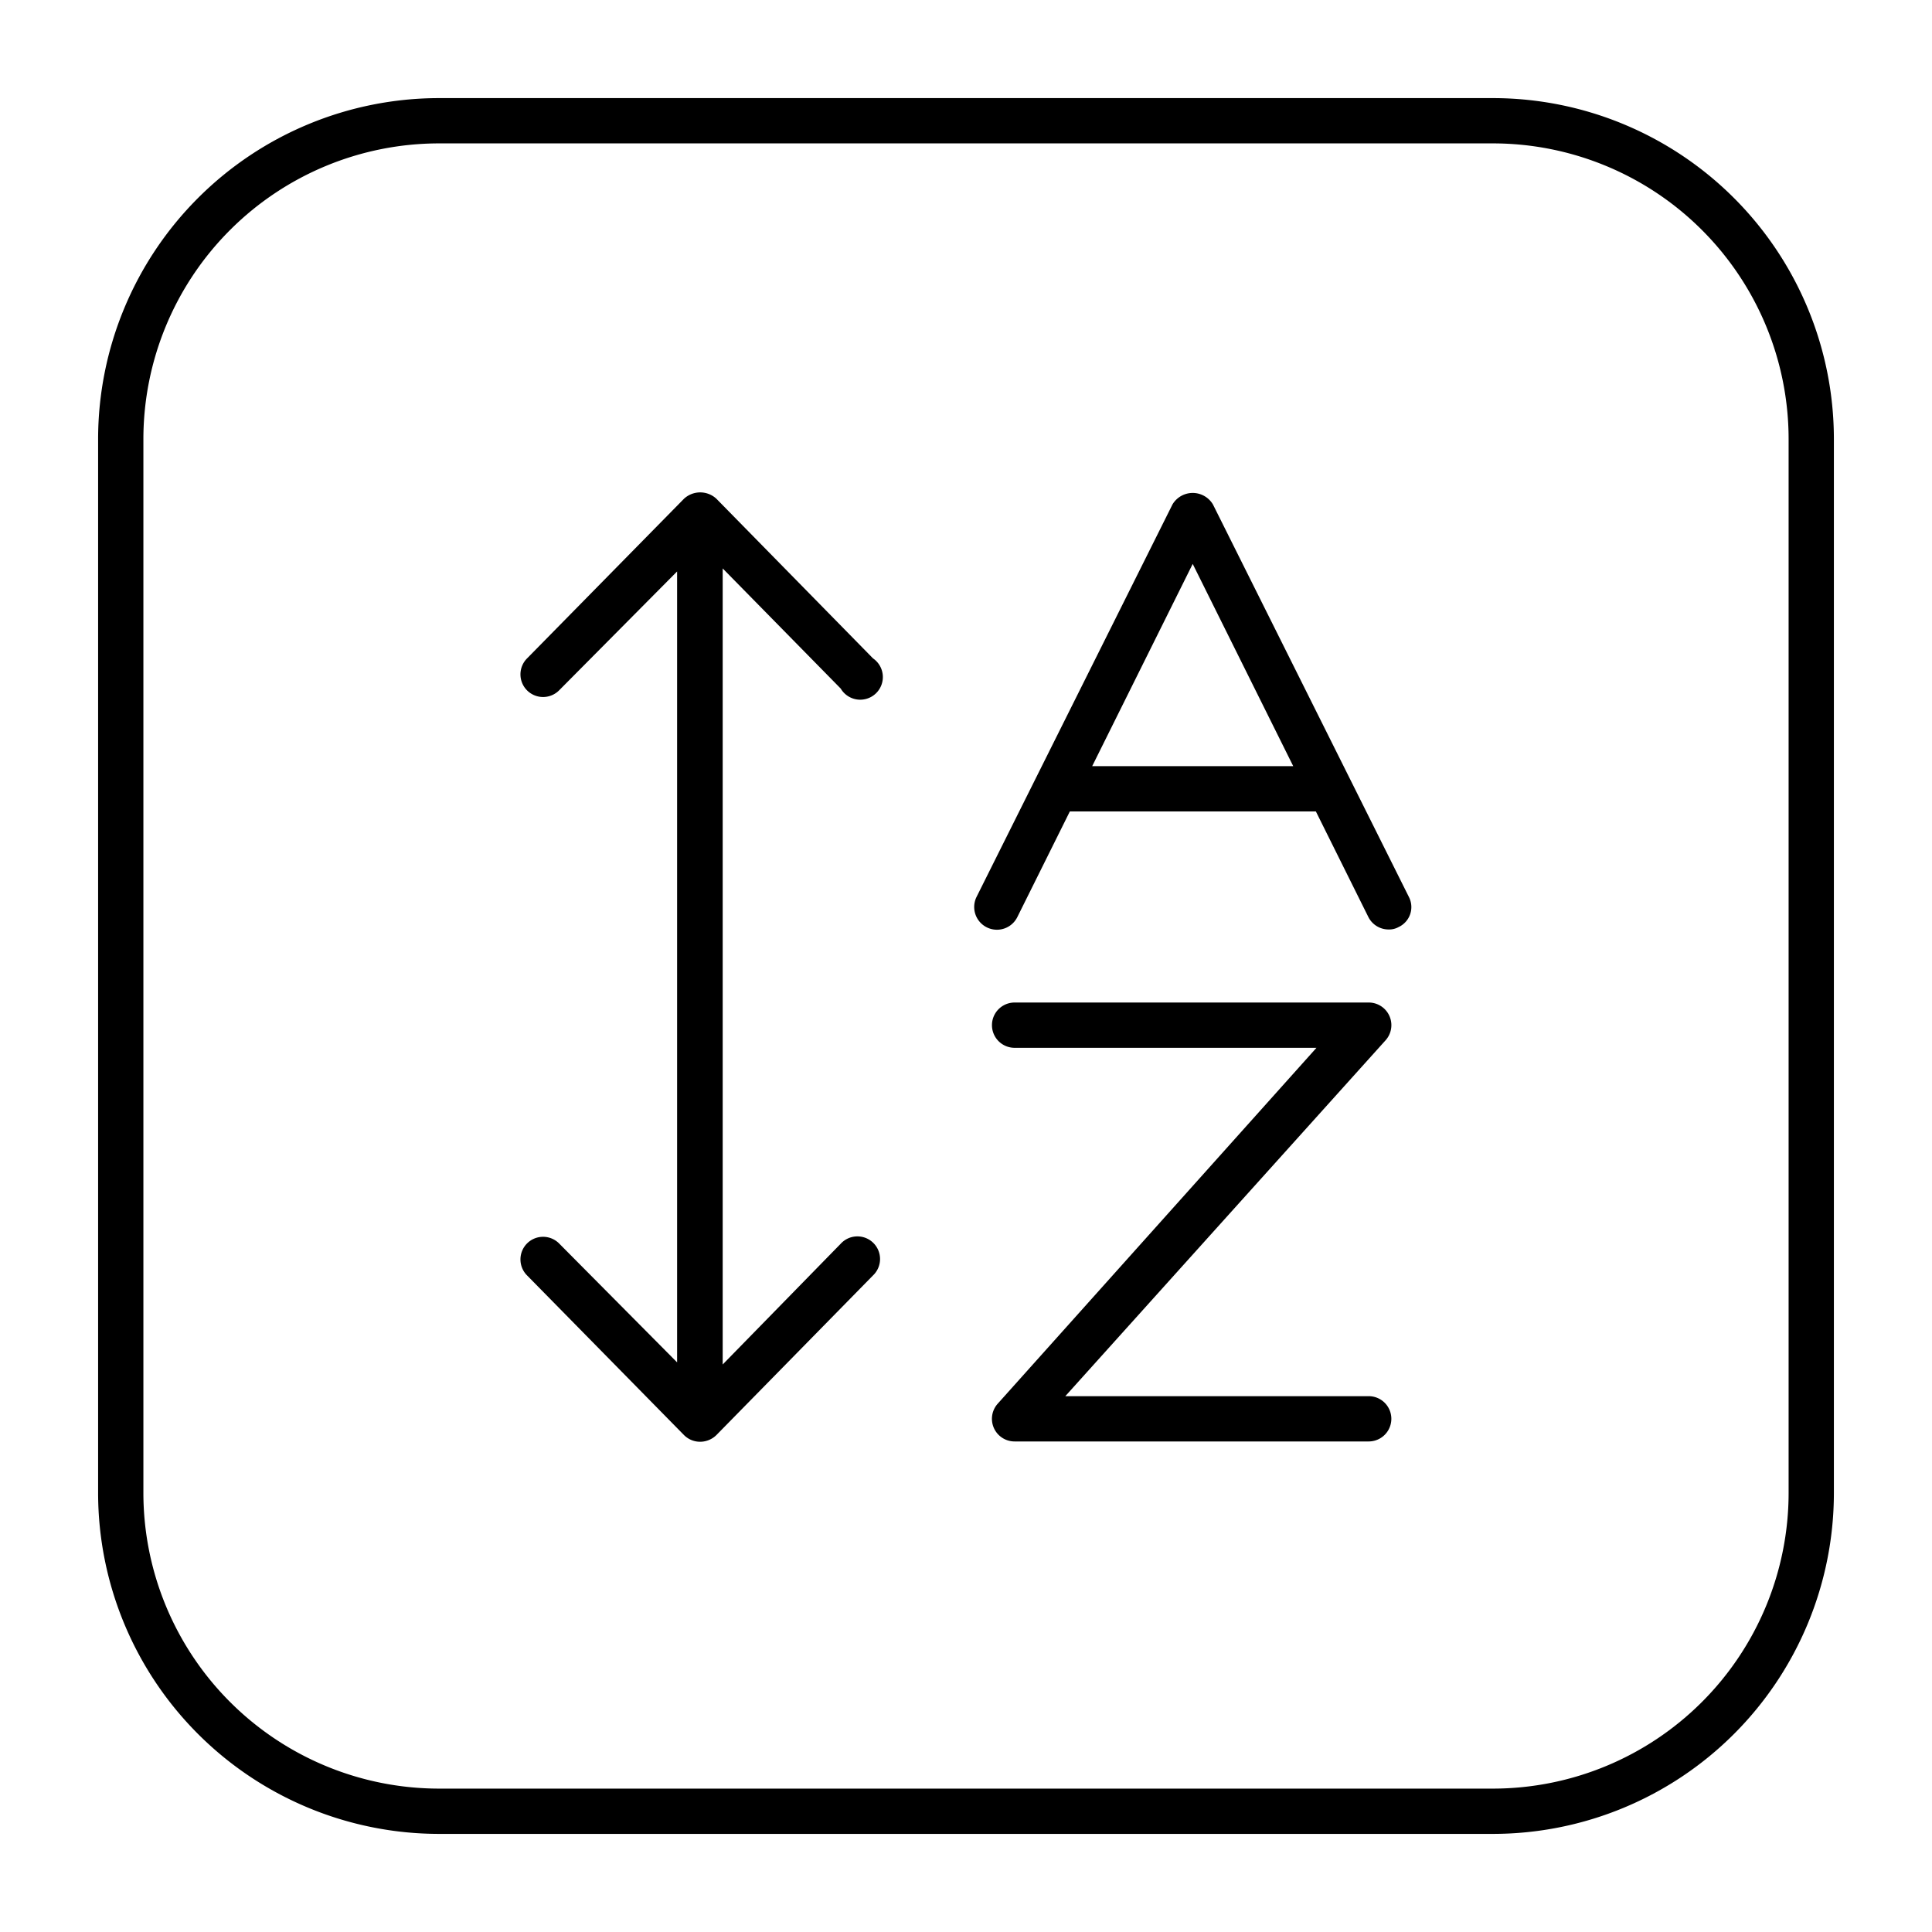 <svg xmlns="http://www.w3.org/2000/svg" version="1.1" xmlns:xlink="http://www.w3.org/1999/xlink" xmlns:svgjs="http://svgjs.com/svgjs" width="512" height="512" x="0" y="0" viewBox="0 0 64 64" style="enable-background:new 0 0 512 512" xml:space="preserve" class=""><g><g data-name="Layer 51"><path d="m46.67 29.71-6.49-13a.78.78 0 0 0-1.34 0l-6.49 13a.75.75 0 0 0 1.35.67l1.74-3.5h8.15l1.74 3.5a.75.75 0 0 0 .67.41.64.64 0 0 0 .33-.08.73.73 0 0 0 .34-1zm-10.49-4.33 3.33-6.7 3.33 6.7zM45.34 46.25H35.29L45.9 34.46a.75.75 0 0 0-.56-1.25H33.61a.75.75 0 0 0 0 1.5h10L33.05 46.5a.75.75 0 0 0 .56 1.25h11.73a.75.75 0 0 0 0-1.5zM27.85 22.81a.75.75 0 1 0 1.07-1l-5.19-5.29a.79.79 0 0 0-1.07 0l-5.2 5.29a.75.75 0 0 0 0 1.06.75.75 0 0 0 1.06 0l3.91-3.94v26.2l-3.91-3.94a.75.75 0 0 0-1.06 0 .75.75 0 0 0 0 1.06l5.2 5.29a.75.75 0 0 0 .53.22.77.77 0 0 0 .54-.22l5.19-5.29a.75.75 0 1 0-1.07-1.05l-3.91 4V18.83z" fill="#000000" data-original="#000000" class=""></path><path d="M49.46 60.75H14.54A11.3 11.3 0 0 1 3.25 49.46V14.54A11.3 11.3 0 0 1 14.54 3.25h34.92a11.3 11.3 0 0 1 11.29 11.29v34.92a11.3 11.3 0 0 1-11.29 11.29zm-34.92-56a9.8 9.8 0 0 0-9.79 9.79v34.92a9.8 9.8 0 0 0 9.79 9.79h34.92a9.8 9.8 0 0 0 9.79-9.79V14.54a9.8 9.8 0 0 0-9.79-9.79z" fill="#000000" data-original="#000000" class=""></path></g></g></svg>
